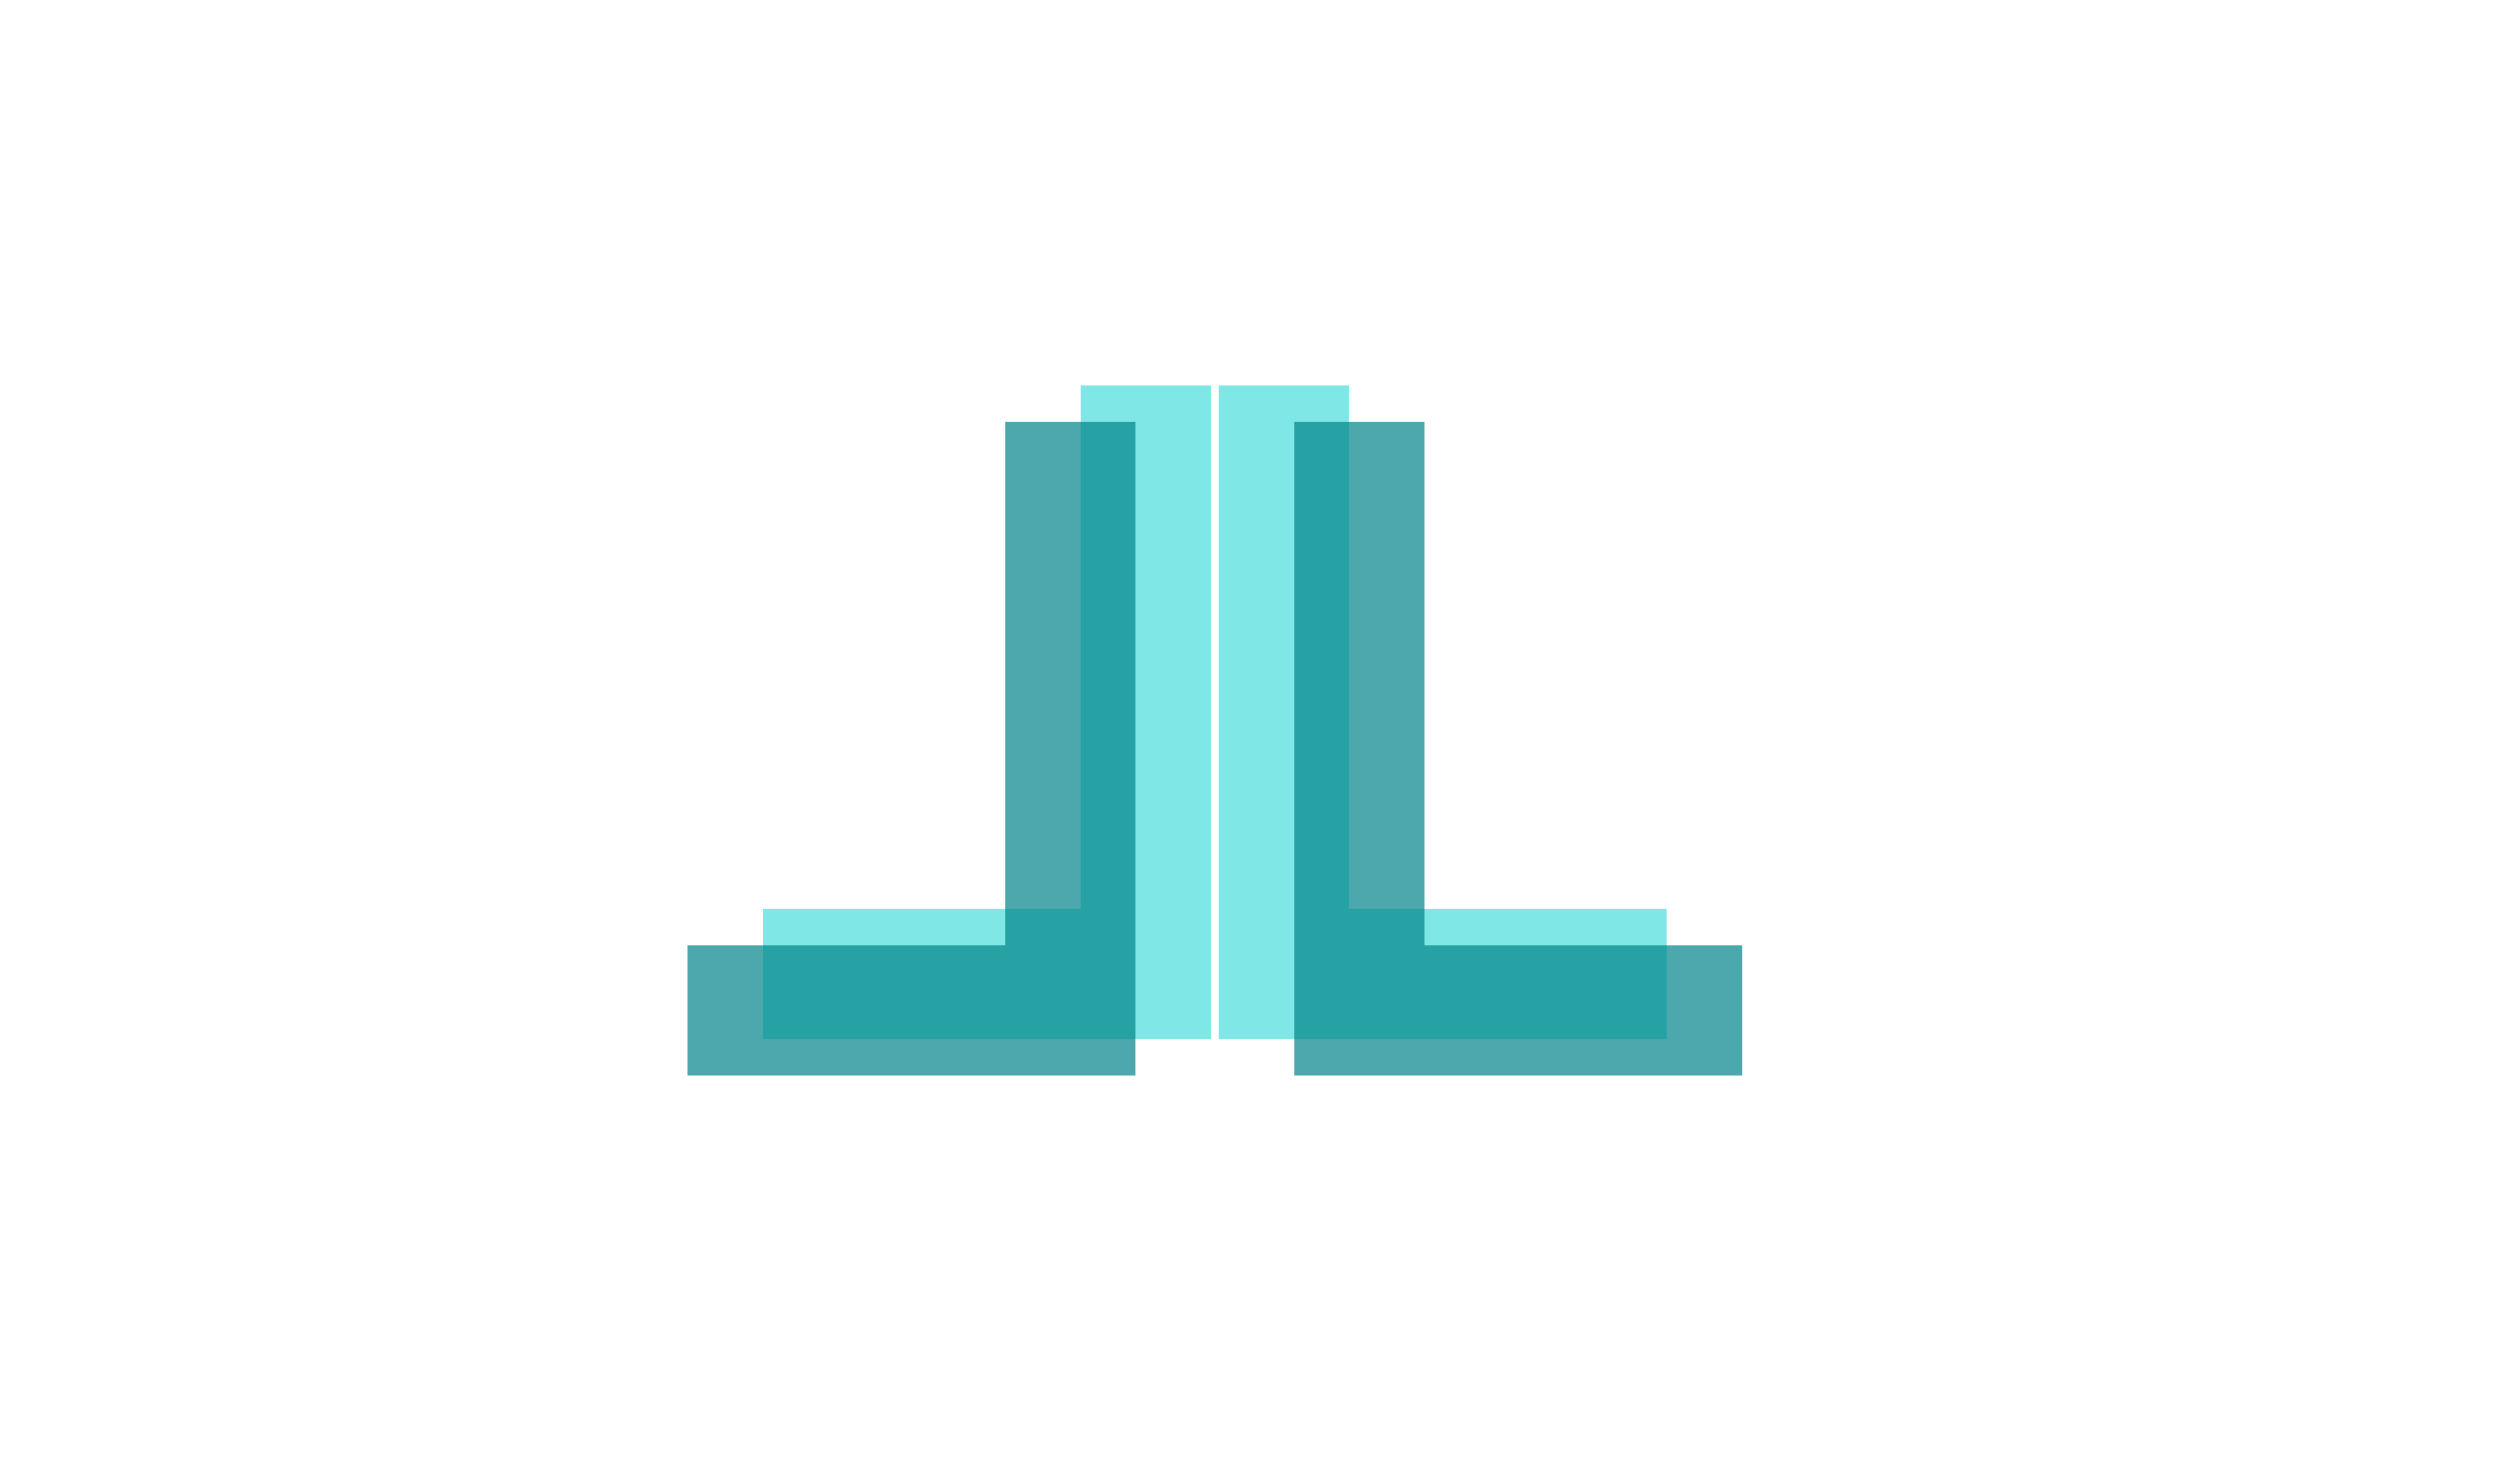 <?xml version="1.0" encoding="utf-8"?>
<!-- Generator: Adobe Illustrator 19.0.0, SVG Export Plug-In . SVG Version: 6.00 Build 0)  -->
<svg version="1.1" id="Layer_1" xmlns="http://www.w3.org/2000/svg" xmlns:xlink="http://www.w3.org/1999/xlink" x="0px" y="0px"
	 viewBox="0 0 960 560" style="enable-background:new 0 0 960 560;" xml:space="preserve">
<style type="text/css">
	.st0{opacity:0.5;fill:#00D0CD;}
	.st1{opacity:0.7;fill:#00848A;}
</style>
<g id="right">
	<polygon id="right-bottom" class="st0" points="468,148 518,148 518,349 640,349 640,399 468,399 	"/>
	<polygon id="right-top" class="st1" points="497,162 547,162 547,363 669,363 669,413 497,413 	"/>
</g>
<g id="left">
	<polygon id="left-bottom" class="st0" points="465,148 415,148 415,349 293,349 293,399 465,399 	"/>
	<polygon id="left-top" class="st1" points="436,162 386,162 386,363 264,363 264,413 436,413 	"/>
</g>
</svg>

